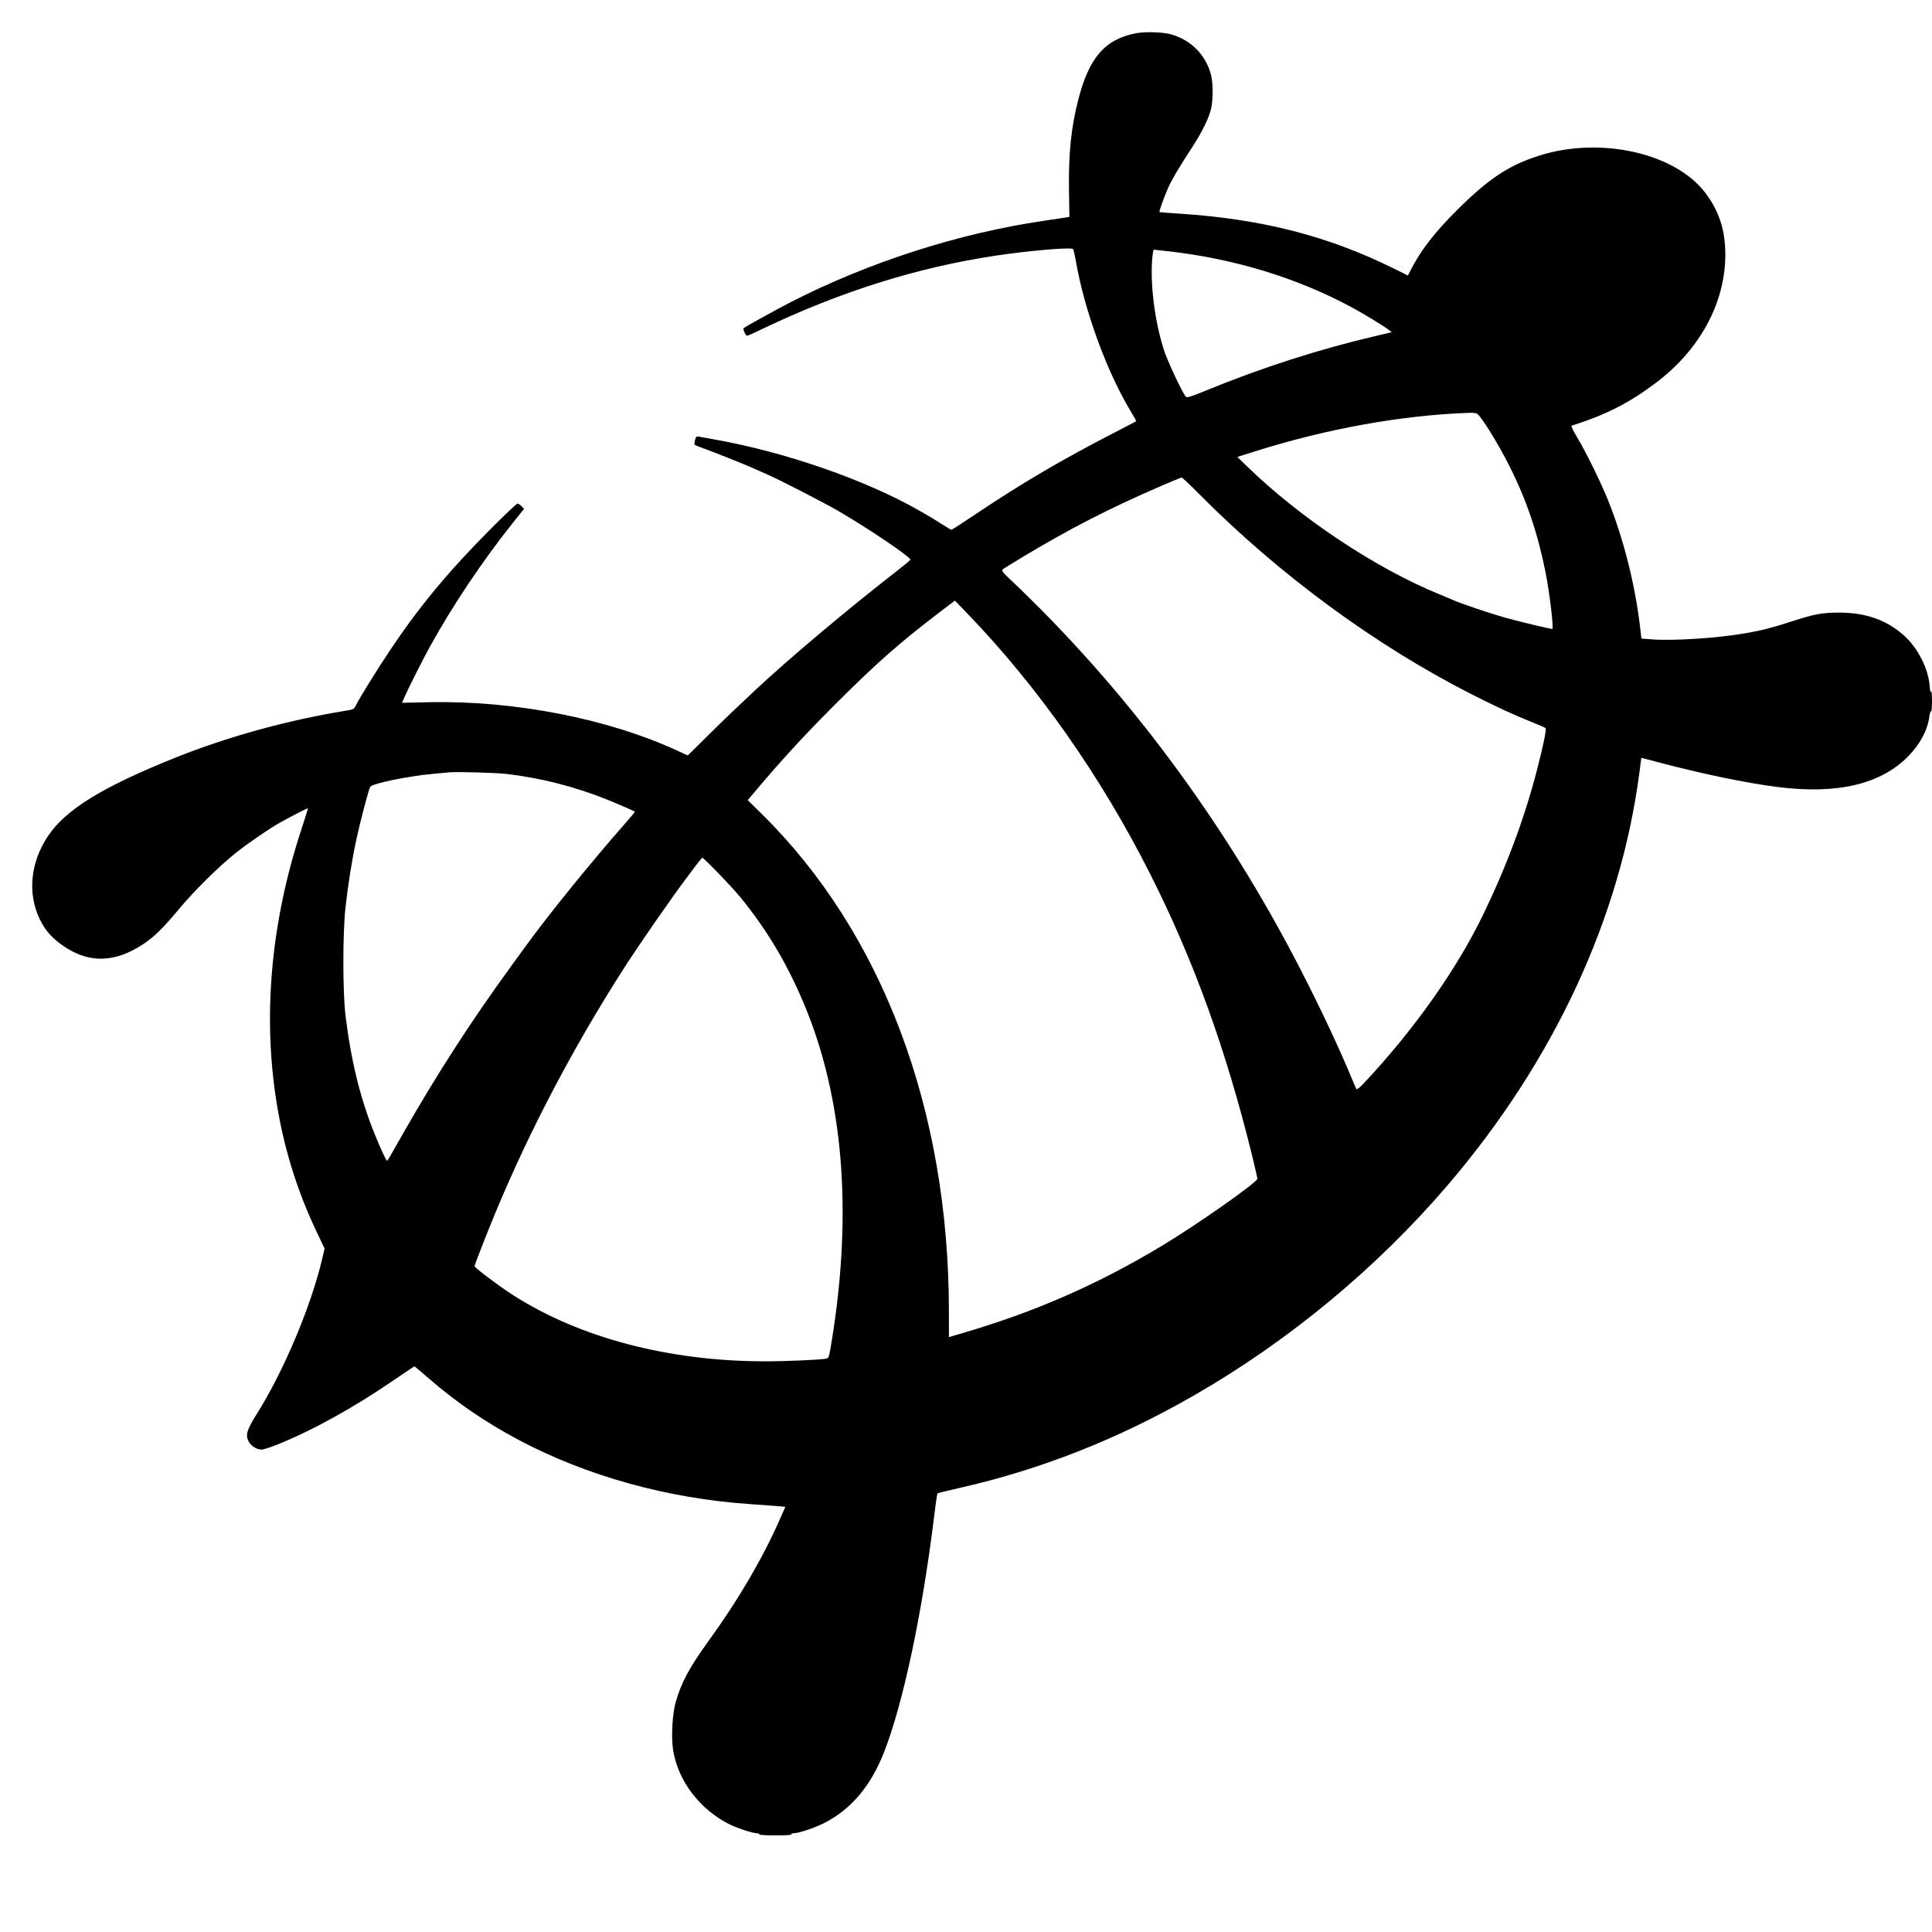 <svg width="60" height="60" viewBox="0 0 60 60" fill="none" xmlns="http://www.w3.org/2000/svg">
    <path fill-rule="evenodd" clip-rule="evenodd" d="M35.275 1.033C34.312 1.22 33.815 1.797 33.481 3.117C33.264 3.973 33.182 4.781 33.198 5.892L33.211 6.739L33.109 6.754C33.053 6.763 32.74 6.809 32.414 6.857C29.771 7.247 27.009 8.133 24.578 9.372C24.183 9.573 23.142 10.148 23.094 10.191C23.063 10.22 23.159 10.428 23.204 10.428C23.219 10.428 23.436 10.331 23.685 10.211C26.103 9.056 28.469 8.311 30.891 7.944C31.953 7.783 33.275 7.67 33.326 7.736C33.341 7.755 33.38 7.923 33.412 8.109C33.68 9.644 34.365 11.525 35.106 12.758C35.211 12.932 35.292 13.078 35.286 13.083C35.28 13.088 34.985 13.241 34.632 13.423C32.961 14.284 31.752 14.994 30.276 15.983C29.891 16.241 29.564 16.453 29.548 16.453C29.533 16.453 29.398 16.374 29.25 16.278C28.975 16.102 28.946 16.084 28.556 15.861C26.886 14.904 24.373 14.033 22.167 13.644C21.948 13.606 21.735 13.567 21.694 13.558C21.632 13.544 21.614 13.562 21.585 13.667C21.566 13.737 21.561 13.803 21.575 13.815C21.588 13.826 21.698 13.871 21.82 13.914C22.134 14.025 23.148 14.43 23.427 14.556C23.558 14.614 23.756 14.703 23.867 14.752C24.271 14.933 25.57 15.601 26.017 15.859C26.922 16.38 28.296 17.308 28.273 17.383C28.267 17.401 28.058 17.574 27.808 17.768C26.317 18.926 24.453 20.496 23.445 21.442C22.748 22.096 22.523 22.312 21.97 22.858L21.359 23.462L21.056 23.322C18.877 22.315 15.973 21.749 13.29 21.808L12.484 21.826L12.568 21.635C12.69 21.357 13.15 20.446 13.356 20.074C14.071 18.782 15.005 17.389 15.94 16.221L16.274 15.803L16.197 15.722C16.155 15.677 16.098 15.64 16.071 15.64C16.043 15.64 15.653 16.009 15.205 16.461C13.908 17.766 13.007 18.855 12.103 20.209C11.709 20.799 11.192 21.634 11.059 21.894C10.991 22.027 10.983 22.032 10.743 22.071C8.922 22.368 7.072 22.878 5.436 23.534C3.179 24.44 2.04 25.141 1.489 25.967C0.94 26.788 0.848 27.752 1.24 28.559C1.409 28.906 1.639 29.159 2.005 29.403C2.784 29.921 3.572 29.896 4.437 29.328C4.788 29.097 5.055 28.836 5.559 28.231C6.034 27.661 6.783 26.921 7.315 26.494C7.692 26.192 8.379 25.722 8.72 25.533C9.156 25.292 9.566 25.084 9.566 25.105C9.566 25.117 9.468 25.425 9.349 25.79C8.442 28.562 8.171 31.367 8.553 34.002C8.777 35.542 9.199 36.933 9.862 38.317L10.081 38.774L10.006 39.096C9.657 40.573 8.818 42.566 7.981 43.902C7.658 44.417 7.614 44.57 7.73 44.779C7.803 44.911 7.979 45.019 8.123 45.019C8.178 45.019 8.393 44.95 8.602 44.866C9.696 44.429 10.992 43.712 12.236 42.857C12.579 42.622 12.866 42.431 12.874 42.434C12.882 42.437 13.074 42.6 13.301 42.796C14.175 43.554 15.082 44.174 16.115 44.722C18.226 45.841 20.742 46.539 23.292 46.711C23.608 46.733 23.985 46.76 24.128 46.773L24.39 46.795L24.21 47.202C23.673 48.417 22.935 49.676 22.016 50.946C21.404 51.792 21.159 52.248 20.983 52.868C20.879 53.234 20.841 53.955 20.904 54.351C21.058 55.306 21.726 56.188 22.649 56.653C22.881 56.77 23.374 56.932 23.497 56.932C23.542 56.932 23.58 56.947 23.58 56.966C23.58 56.987 23.772 57 24.089 57C24.421 57 24.592 56.988 24.578 56.966C24.566 56.947 24.597 56.932 24.651 56.932C24.809 56.932 25.309 56.764 25.611 56.608C26.438 56.182 27.039 55.47 27.45 54.428C28.044 52.92 28.639 50.123 29.011 47.087C29.057 46.708 29.103 46.389 29.114 46.379C29.124 46.368 29.418 46.296 29.766 46.217C32.309 45.644 34.7 44.703 37.069 43.343C40.012 41.654 42.754 39.383 44.954 36.812C48.26 32.95 50.326 28.502 50.915 23.979L50.973 23.534L51.468 23.665C52.857 24.033 54.244 24.321 55.221 24.443C57.06 24.674 58.406 24.356 59.258 23.491C59.631 23.112 59.863 22.675 59.92 22.243C59.933 22.149 59.956 22.08 59.973 22.09C59.989 22.101 60.001 21.952 60 21.76C59.998 21.559 59.986 21.439 59.971 21.477C59.954 21.522 59.939 21.461 59.926 21.291C59.886 20.768 59.562 20.129 59.147 19.752C58.601 19.256 57.953 19.025 57.112 19.025C56.596 19.025 56.338 19.072 55.667 19.291C55.042 19.494 54.732 19.574 54.214 19.665C53.345 19.817 51.976 19.907 51.3 19.856L50.976 19.832L50.935 19.483C50.782 18.163 50.423 16.741 49.941 15.539C49.718 14.984 49.264 14.058 48.989 13.599C48.856 13.378 48.785 13.228 48.809 13.22C49.877 12.881 50.581 12.523 51.418 11.895C52.784 10.87 53.576 9.416 53.581 7.923C53.584 7.158 53.394 6.564 52.964 5.994C52.029 4.754 49.71 4.23 47.809 4.831C46.858 5.131 46.23 5.547 45.24 6.534C44.549 7.223 44.115 7.786 43.812 8.384L43.724 8.557L43.291 8.342C41.245 7.328 39.179 6.799 36.629 6.635C36.294 6.614 36.014 6.591 36.008 6.586C35.989 6.568 36.167 6.077 36.286 5.815C36.408 5.55 36.622 5.19 37.034 4.556C37.339 4.086 37.541 3.673 37.611 3.377C37.676 3.103 37.675 2.575 37.609 2.324C37.448 1.704 36.983 1.235 36.358 1.064C36.105 0.994 35.553 0.978 35.275 1.033ZM35.788 7.983C35.71 8.805 35.862 10.005 36.158 10.902C36.278 11.263 36.747 12.253 36.833 12.324C36.87 12.355 37 12.314 37.432 12.137C39.181 11.418 40.965 10.845 42.752 10.427L43.222 10.317L43.141 10.253C42.973 10.122 42.368 9.753 41.96 9.534C40.275 8.629 38.344 8.039 36.307 7.806C36.056 7.778 35.841 7.754 35.83 7.754C35.819 7.754 35.8 7.857 35.788 7.983ZM45.599 12.822C43.508 12.898 41.19 13.318 38.967 14.02L38.427 14.191L38.713 14.469C40.375 16.088 42.725 17.651 44.719 18.464C44.887 18.532 45.069 18.609 45.125 18.634C45.369 18.744 46.242 19.039 46.729 19.177C47.168 19.301 48.133 19.532 48.209 19.532C48.258 19.532 48.121 18.383 47.998 17.773C47.754 16.552 47.409 15.536 46.887 14.493C46.517 13.755 45.98 12.892 45.856 12.838C45.826 12.825 45.711 12.817 45.599 12.822ZM36.053 15.095C34.469 15.779 33.235 16.412 31.771 17.291C31.446 17.486 31.159 17.665 31.135 17.687C31.099 17.72 31.139 17.773 31.338 17.961C34.947 21.372 38.02 25.497 40.399 30.126C41.017 31.33 41.629 32.633 41.995 33.528C42.055 33.677 42.116 33.811 42.13 33.826C42.143 33.841 42.238 33.765 42.34 33.657C43.892 32.01 45.229 30.122 46.058 28.411C46.791 26.896 47.348 25.401 47.731 23.916C47.934 23.133 48.033 22.646 47.998 22.612C47.982 22.596 47.816 22.523 47.63 22.449C47.013 22.202 46.459 21.947 45.684 21.552C42.709 20.037 39.736 17.853 37.272 15.373C36.975 15.073 36.716 14.829 36.697 14.83C36.678 14.831 36.389 14.95 36.053 15.095ZM29.177 19.016C27.935 19.962 27.201 20.61 25.93 21.882C24.96 22.852 24.273 23.601 23.386 24.653L23.221 24.849L23.658 25.279C27.401 28.968 29.468 34.463 29.469 40.725L29.47 41.525L29.918 41.393C32.144 40.741 34.085 39.891 36.069 38.699C37.167 38.038 39.049 36.718 39.049 36.607C39.049 36.58 38.979 36.272 38.894 35.923C38.082 32.611 37.073 29.822 35.714 27.131C34.187 24.107 32.236 21.329 30.039 19.05L29.656 18.652L29.177 19.016ZM13.949 23.986C13.875 23.994 13.643 24.015 13.435 24.034C12.666 24.104 11.551 24.335 11.498 24.436C11.443 24.537 11.193 25.489 11.069 26.063C10.925 26.732 10.812 27.444 10.728 28.198C10.642 28.969 10.642 30.802 10.728 31.514C10.898 32.926 11.179 34.082 11.622 35.186C11.791 35.606 11.993 36.049 12.017 36.049C12.026 36.049 12.071 35.985 12.116 35.906C12.161 35.826 12.352 35.491 12.541 35.161C13.56 33.373 14.629 31.717 15.843 30.048C16.03 29.79 16.252 29.485 16.336 29.37C17.038 28.401 18.344 26.79 19.393 25.598C19.578 25.388 19.724 25.212 19.717 25.207C19.68 25.18 19.114 24.935 18.821 24.818C17.822 24.421 16.776 24.157 15.726 24.035C15.388 23.997 14.18 23.963 13.949 23.986ZM21.58 26.919C21.466 27.073 21.341 27.242 21.3 27.295C20.877 27.852 19.856 29.324 19.394 30.043C17.827 32.483 16.458 35.084 15.395 37.64C15.133 38.27 14.768 39.203 14.738 39.32C14.727 39.361 15.489 39.936 15.934 40.221C18.007 41.549 20.779 42.277 23.766 42.277C24.434 42.277 25.505 42.229 25.666 42.193C25.726 42.179 25.746 42.137 25.778 41.954C26.475 37.949 26.238 34.381 25.079 31.448C24.54 30.084 23.855 28.912 22.974 27.842C22.707 27.519 21.858 26.64 21.812 26.64C21.798 26.64 21.693 26.766 21.58 26.919Z" fill="black" />
</svg>